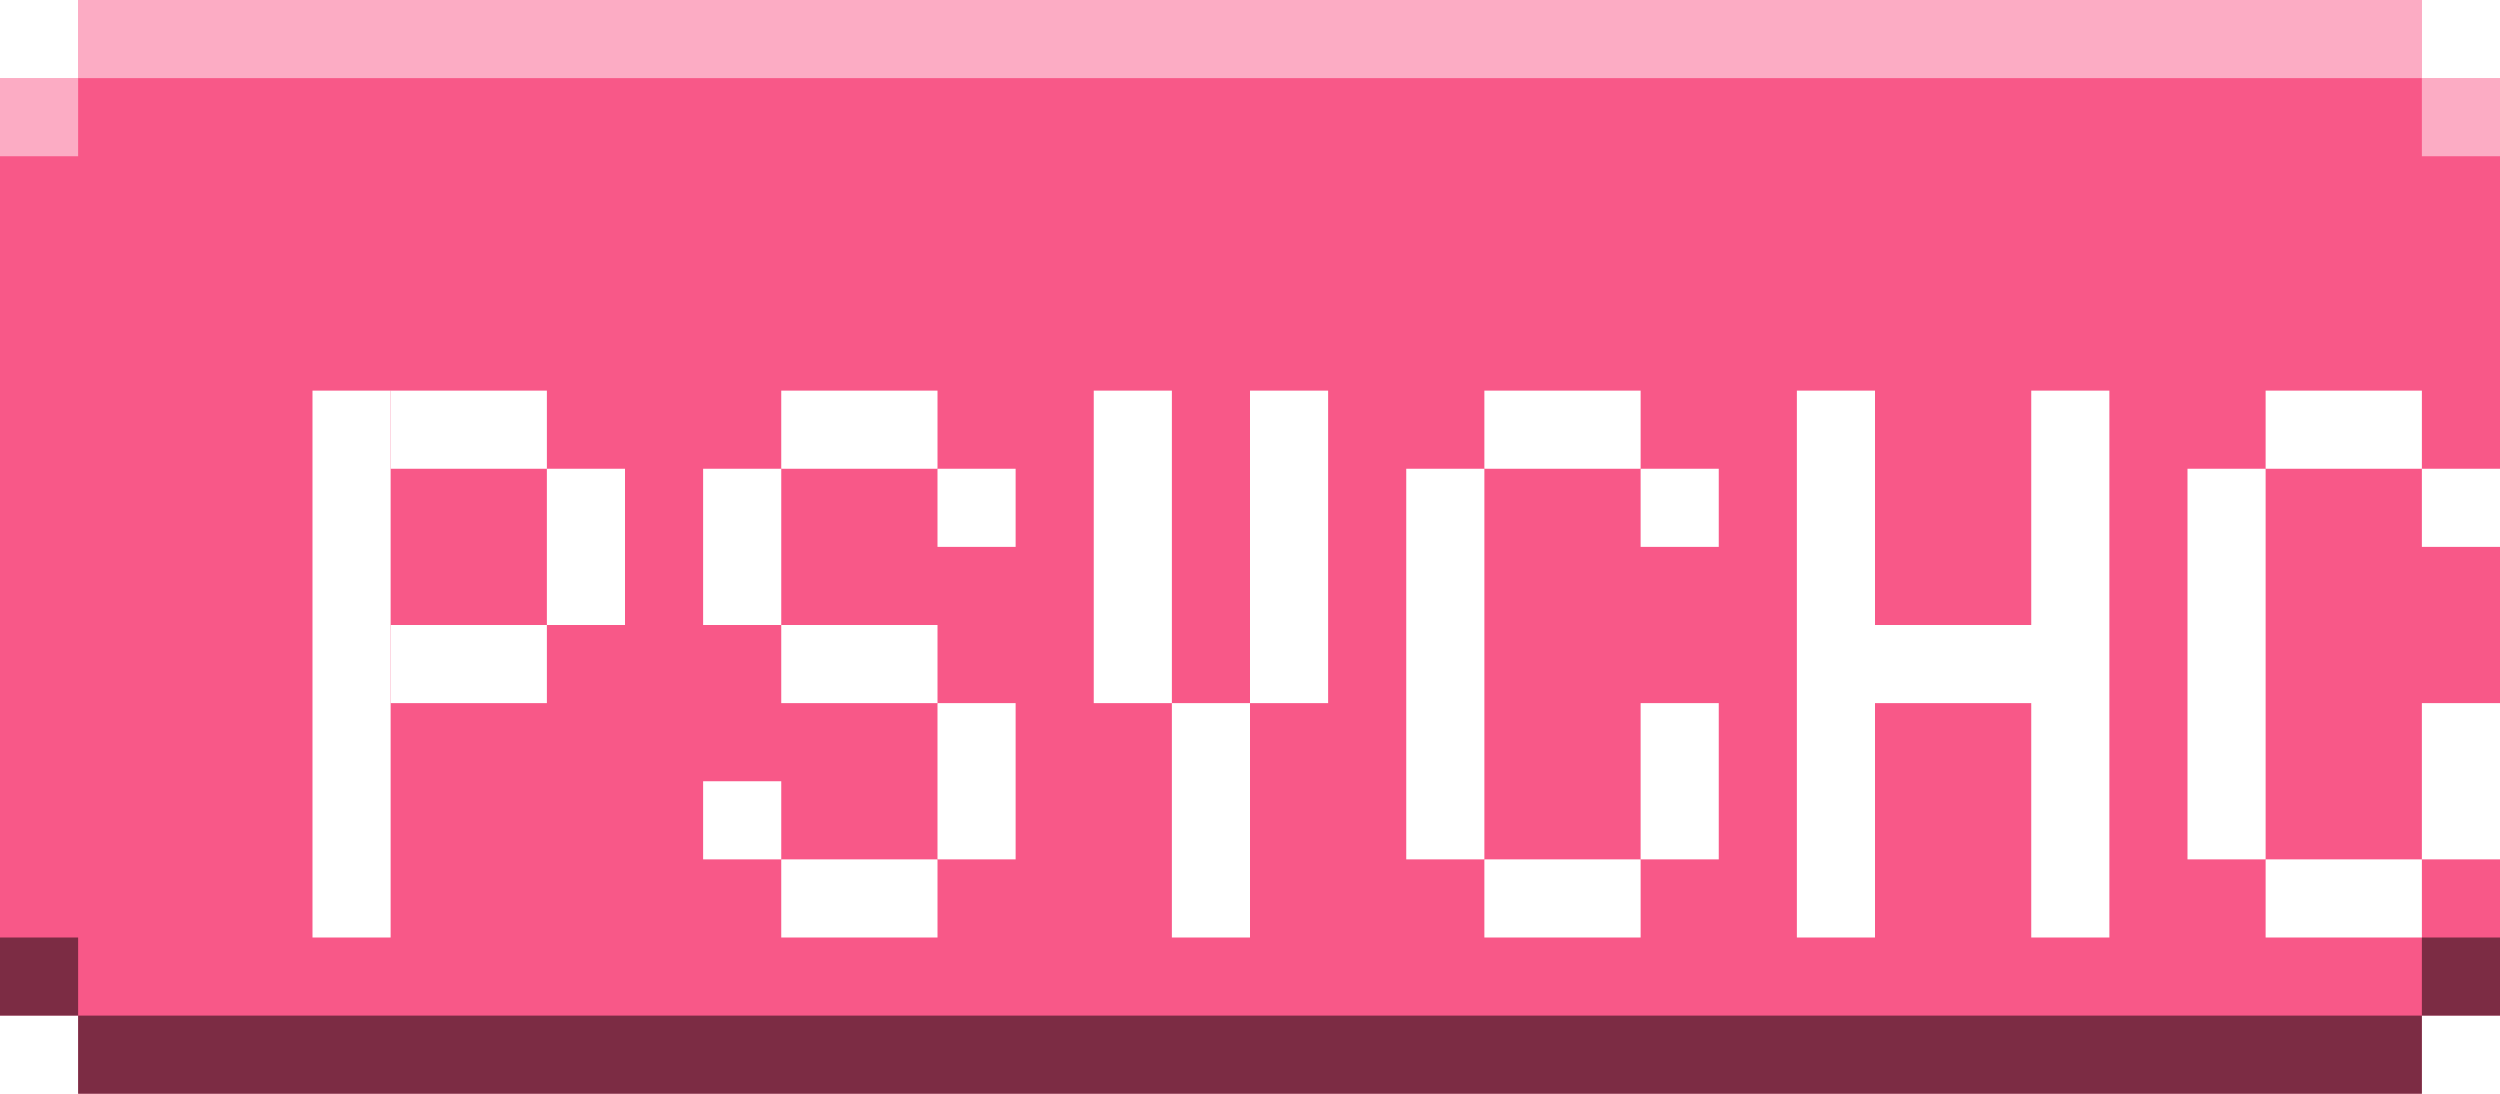 <svg width="64" height="28" viewBox="0 0 64 28" fill="none" xmlns="http://www.w3.org/2000/svg">
<path d="M0 2V26H2V28H62V26H64V2H62V0H2V2H0Z" fill="#F85888"/>
<g style="mix-blend-mode:hard-light">
<rect x="2" width="60" height="2" fill="white" fill-opacity="0.5"/>
<rect y="2" width="2" height="2" fill="white" fill-opacity="0.5"/>
<rect x="62" y="2" width="2" height="2" fill="white" fill-opacity="0.5"/>
</g>
<rect x="62" y="28" width="60" height="2" transform="rotate(180 62 28)" fill="black" fill-opacity="0.5"/>
<rect x="64" y="26" width="2" height="2" transform="rotate(180 64 26)" fill="black" fill-opacity="0.5"/>
<rect x="2" y="26" width="2" height="2" transform="rotate(180 2 26)" fill="black" fill-opacity="0.5"/>
<g filter="url(#filter0_ddd_19_913)">
<path d="M16 6H20V8H16V6Z" fill="white"/>
<path d="M14 8H16V12H14V8Z" fill="white"/>
<path d="M20 14H22V18H20V14Z" fill="white"/>
<path d="M20 8H22V10H20V8Z" fill="white"/>
<path d="M14 16H16V18H14V16Z" fill="white"/>
<path d="M16 12H20V14H16V12Z" fill="white"/>
<path d="M16 18H20V20H16V18Z" fill="white"/>
<path d="M6 6H10V8H6V6Z" fill="white"/>
<path d="M6 12H10V14H6V12Z" fill="white"/>
<path d="M10 8H12V12H10V8Z" fill="white"/>
<path d="M4 6H6V20H4V6Z" fill="white"/>
<path d="M28 6H30V14H28V6Z" fill="white"/>
<path d="M24 6H26V14H24V6Z" fill="white"/>
<path d="M26 14H28V20H26V14Z" fill="white"/>
<path d="M32 8H34V18H32V8Z" fill="white"/>
<path d="M34 18H38V20H34V18Z" fill="white"/>
<path d="M34 6H38V8H34V6Z" fill="white"/>
<path d="M38 14H40V18H38V14Z" fill="white"/>
<path d="M38 8H40V10H38V8Z" fill="white"/>
<path d="M52 8H54V18H52V8Z" fill="white"/>
<path d="M54 18H58V20H54V18Z" fill="white"/>
<path d="M54 6H58V8H54V6Z" fill="white"/>
<path d="M58 14H60V18H58V14Z" fill="white"/>
<path d="M58 8H60V10H58V8Z" fill="white"/>
<path d="M42 6H44V20H42V6Z" fill="white"/>
<path d="M48 6H50V20H48V6Z" fill="white"/>
<path d="M43 12H49V14H43V12Z" fill="white"/>
</g>
<defs>
<filter id="filter0_ddd_19_913" x="4" y="6" width="58" height="16" filterUnits="userSpaceOnUse" color-interpolation-filters="sRGB">
<feFlood flood-opacity="0" result="BackgroundImageFix"/>
<feColorMatrix in="SourceAlpha" type="matrix" values="0 0 0 0 0 0 0 0 0 0 0 0 0 0 0 0 0 0 127 0" result="hardAlpha"/>
<feOffset dy="2"/>
<feComposite in2="hardAlpha" operator="out"/>
<feColorMatrix type="matrix" values="0 0 0 0 0.502 0 0 0 0 0.471 0 0 0 0 0.439 0 0 0 1 0"/>
<feBlend mode="normal" in2="BackgroundImageFix" result="effect1_dropShadow_19_913"/>
<feColorMatrix in="SourceAlpha" type="matrix" values="0 0 0 0 0 0 0 0 0 0 0 0 0 0 0 0 0 0 127 0" result="hardAlpha"/>
<feOffset dx="2"/>
<feComposite in2="hardAlpha" operator="out"/>
<feColorMatrix type="matrix" values="0 0 0 0 0.502 0 0 0 0 0.471 0 0 0 0 0.439 0 0 0 1 0"/>
<feBlend mode="normal" in2="effect1_dropShadow_19_913" result="effect2_dropShadow_19_913"/>
<feColorMatrix in="SourceAlpha" type="matrix" values="0 0 0 0 0 0 0 0 0 0 0 0 0 0 0 0 0 0 127 0" result="hardAlpha"/>
<feOffset dx="2" dy="2"/>
<feComposite in2="hardAlpha" operator="out"/>
<feColorMatrix type="matrix" values="0 0 0 0 0.502 0 0 0 0 0.471 0 0 0 0 0.439 0 0 0 1 0"/>
<feBlend mode="normal" in2="effect2_dropShadow_19_913" result="effect3_dropShadow_19_913"/>
<feBlend mode="normal" in="SourceGraphic" in2="effect3_dropShadow_19_913" result="shape"/>
</filter>
</defs>
</svg>

